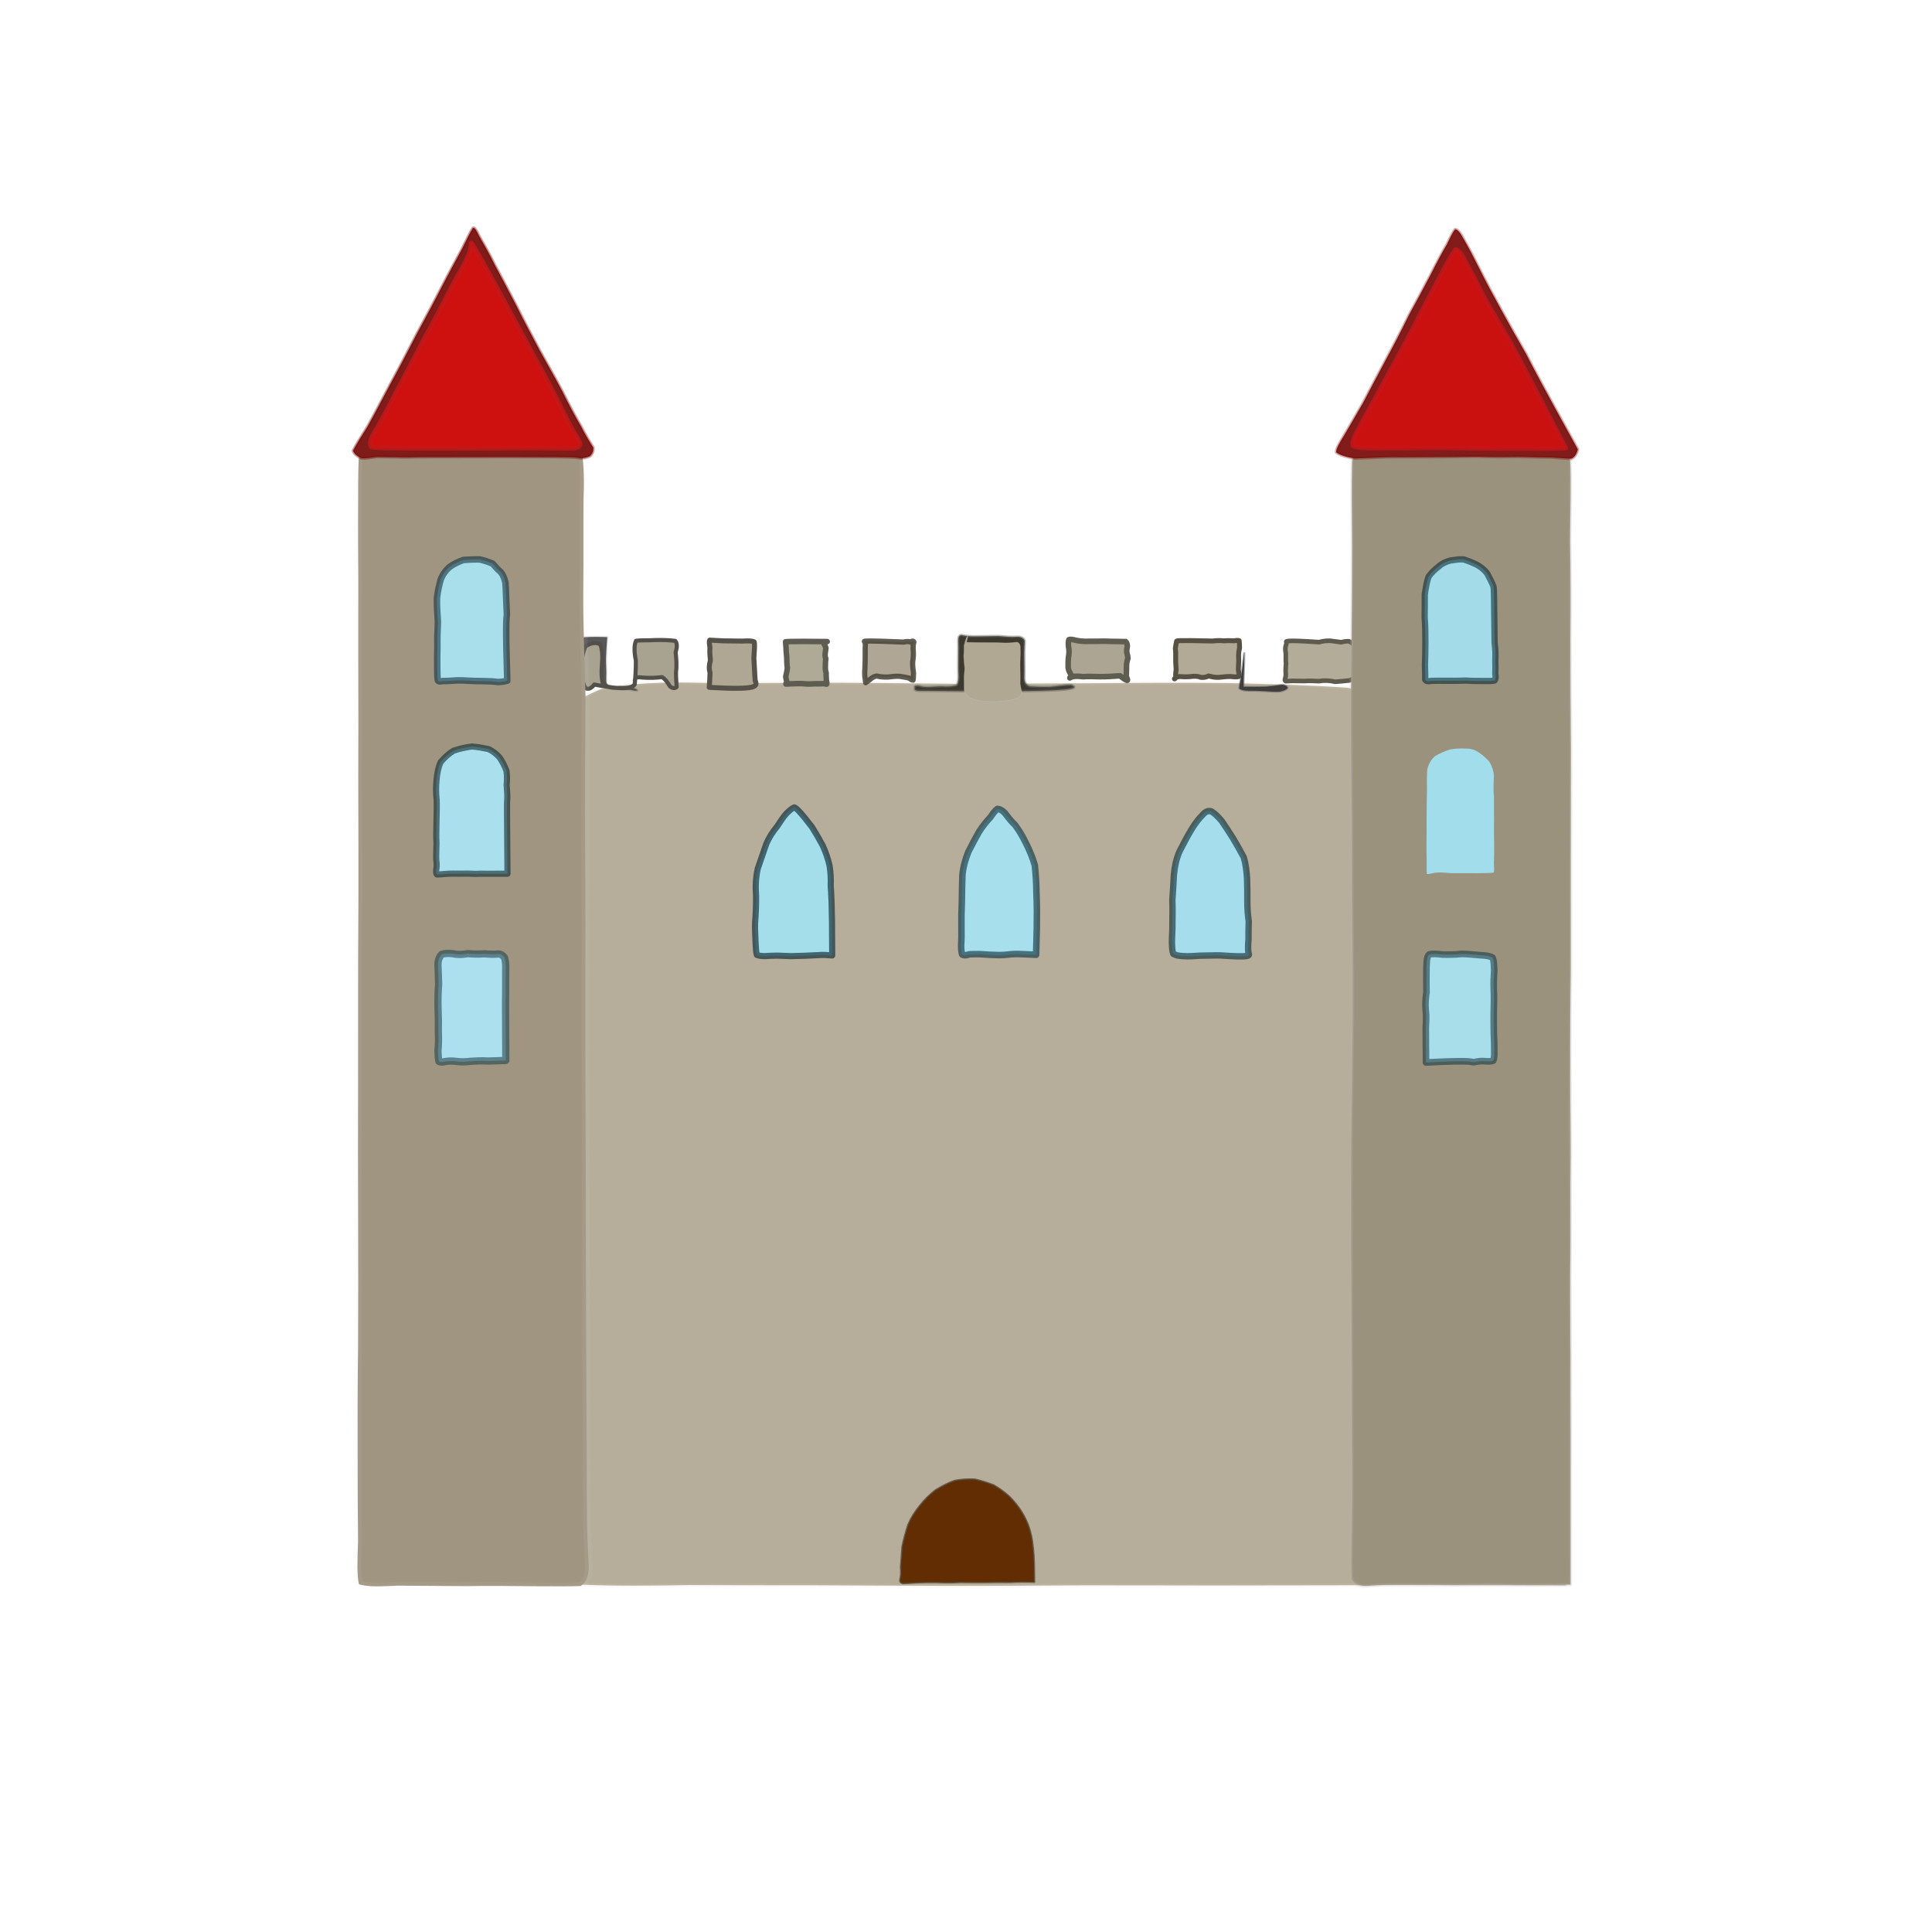 <?xml version="1.0" ?>
<svg xmlns="http://www.w3.org/2000/svg" version="1.1" width="512" height="512" viewBox="0 0 512 512">
  <defs/>
  <g>
    <path d="M 414.985 420.16 C 405.223 420.092 395.399 420.102 385.389 420.097 C 375.278 420.022 364.98 420.031 354.442 420.12 C 343.681 420.12 332.723 420.153 321.609 420.167 C 310.231 420.128 298.621 420.152 286.827 420.126 C 274.913 420.191 262.95 420.296 250.964 420.267 C 239.045 420.208 227.231 420.19 215.597 420.115 C 204.211 420.111 193.204 420.108 182.628 420.064 C 172.569 420.226 163.104 420.347 154.401 419.958 C 146.545 418.12 139.408 414.854 133.027 410.156 C 127.454 404.183 122.539 397.159 118.305 389.096 C 114.745 380.115 111.831 370.375 109.518 359.923 C 107.783 348.811 106.602 337.242 106.007 325.381 C 105.914 313.238 106.325 300.964 107.228 288.67 C 108.646 276.444 110.537 264.417 112.904 252.721 C 115.808 241.491 119.243 230.867 123.235 220.895 C 127.755 211.769 132.826 203.461 138.498 196.254 C 144.87 190.365 151.797 185.754 159.398 182.553 C 167.565 180.966 176.436 180.697 186.129 180.969 C 196.367 181.08 207.06 180.968 218.275 180.93 C 229.95 180.95 241.886 181.114 253.968 181.217 C 266.17 181.233 278.453 181.094 290.673 181.055 C 302.694 180.953 314.434 180.913 325.841 181.027 C 336.88 181.286 347.364 181.589 357.052 182.256 C 365.839 184.291 373.824 187.651 381.118 192.166 C 387.641 197.862 393.395 204.541 398.459 212.152 C 402.812 220.554 406.462 229.659 409.51 239.388 C 411.984 249.675 413.864 260.358 415.256 271.474 C 416.049 282.909 416.306 294.703 416.268 306.713 C 416.077 318.848 415.947 331.022 415.981 343.198 C 416.148 355.412 416.644 367.672 414.985 420.16" stroke-width="0.977" fill="rgb(182, 173, 154)" opacity="1.0" stroke="rgb(216, 209, 193)" stroke-opacity="0.14" stroke-linecap="round" stroke-linejoin="round"/>
    <path d="M 160.925 168.848 C 160.785 170.685 160.671 172.478 160.607 174.097 C 160.562 175.551 160.682 176.933 160.684 178.236 C 160.691 179.422 160.556 180.41 160.797 181.139 C 161.288 181.671 162.023 182.079 162.924 182.38 C 163.824 182.466 164.748 182.433 165.726 182.328 C 166.716 182.284 167.543 182.297 168.145 182.416 C 168.599 182.592 168.899 182.823 169.004 182.977 C 168.872 183.046 168.577 183.055 168.081 183.034 C 167.345 182.894 166.44 182.653 165.425 182.515 C 164.27 182.393 163.085 182.165 161.971 181.944 C 160.821 181.643 159.614 181.345 158.451 181.037 C 157.352 180.663 156.322 180.251 155.321 179.866 C 154.398 179.402 153.533 178.889 152.769 178.341 C 152.083 177.867 151.504 177.37 150.984 176.856 C 150.6 176.36 150.28 175.838 150.058 175.257 C 149.985 174.711 149.906 174.22 149.915 173.825 C 150.018 173.408 150.161 172.877 150.397 172.353 C 150.693 171.902 151.016 171.441 151.35 170.994 C 151.712 170.536 152.082 170.107 152.5 169.692 C 152.949 169.19 153.376 168.612 160.925 168.848" stroke-width="0.655" fill="rgb(89, 89, 91)" opacity="1.0" stroke="rgb(52, 53, 52)" stroke-opacity="0.124" stroke-linecap="round" stroke-linejoin="round"/>
    <path d="M 157.494 181.414 C 156.751 182.379 155.99 182.806 155.099 182.342 C 154.49 181.096 154.118 179.345 153.971 177.192 C 154.07 174.917 154.412 172.887 155.177 171.269 C 156.536 170.359 157.989 170.152 159.067 170.747 C 159.631 172.068 159.706 173.978 159.519 176.13 C 159.346 178.242 159.38 180.136 159.915 181.577 C 161.069 182.18 162.596 182.363 164.362 182.311 C 166.041 182.442 167.431 182.284 168.198 181.413 C 168.347 179.809 168.535 177.596 168.511 175.079 C 168.044 172.746 168.029 170.946 168.549 169.809 C 169.851 169.624 171.619 169.757 173.696 169.619 C 175.776 169.567 177.606 169.655 178.96 169.844 C 179.492 170.516 179.463 171.496 179.047 172.892 C 179.235 174.544 179.382 176.317 179.148 178.067 C 179.123 179.686 179.28 181.063 179.319 182.053 C 178.837 182.519 178.258 182.439 177.544 181.894 C 176.957 180.961 176.4 180.03 175.452 179.444 C 173.881 179.637 172.04 179.712 170.306 179.567 C 169.039 179.369 168.313 179.468 168.24 180.277 C 168.333 181.794 168.396 183.513 157.494 181.414" stroke-width="1.08" fill="rgb(168, 162, 145)" opacity="1.0" stroke="rgb(82, 80, 73)" stroke-opacity="1.0" stroke-linecap="round" stroke-linejoin="round"/>
    <path d="M 187.959 182.161 C 188.047 180.872 188.15 179.492 188.173 178.258 C 187.84 177.187 187.947 176.136 188.259 175.047 C 188.166 173.897 188.046 172.814 188.144 171.688 C 188.002 170.658 187.901 169.935 188.081 169.641 C 188.824 169.663 190.103 169.775 191.745 169.834 C 193.521 169.865 195.232 169.867 196.772 169.895 C 198.142 169.815 199.207 169.803 199.87 170.103 C 200.064 171.034 199.885 172.48 199.78 174.377 C 199.931 176.435 199.971 178.427 200.126 180.297 C 200.638 181.846 201.344 182.912 187.959 182.161" stroke-width="1.328" fill="rgb(175, 166, 148)" opacity="1.0" stroke="rgb(86, 82, 74)" stroke-opacity="1.0" stroke-linecap="round" stroke-linejoin="round"/>
    <path d="M 219.208 170.027 C 218.728 170.098 218.39 170.27 218.305 170.494 C 218.475 170.819 218.737 171.236 218.877 171.717 C 218.797 172.318 218.714 172.848 218.672 173.226 C 218.61 173.678 218.689 174.176 218.85 174.58 C 218.782 174.987 218.714 175.588 218.733 176.394 C 218.68 177.173 218.754 177.837 218.947 178.369 C 218.894 178.937 218.988 179.6 218.995 180.298 C 219.142 180.815 219.129 181.137 219.095 181.288 C 219.03 181.373 218.833 181.279 218.45 181.178 C 217.719 181.202 216.846 181.222 215.831 181.207 C 214.706 181.307 213.546 181.284 212.526 181.157 C 211.57 181.127 210.714 181.199 209.9 181.208 C 209.211 181.219 208.615 181.256 208.281 181.278 C 208.212 181.254 208.392 181.056 208.511 180.651 C 208.439 180.271 208.269 179.873 208.226 179.325 C 208.378 178.626 208.568 177.859 208.663 177.022 C 208.532 176.135 208.506 175.157 208.488 174.114 C 208.357 173.121 208.337 172.262 208.302 171.584 C 208.25 170.981 208.221 170.439 208.191 170.073 C 208.281 170.089 208.509 169.894 219.208 170.027" stroke-width="1.464" fill="rgb(175, 170, 150)" opacity="1.0" stroke="rgb(93, 92, 81)" stroke-opacity="1.0" stroke-linecap="round" stroke-linejoin="round"/>
    <path d="M 239.468 170.156 C 240.126 170 240.713 169.955 241.137 170.092 C 241.431 170.205 241.574 170.271 241.571 170.188 C 241.51 170.018 241.513 169.951 241.636 169.954 C 241.864 169.874 242.135 169.882 242.184 170.165 C 241.987 170.755 241.941 171.576 242.036 172.503 C 242.093 173.503 242.029 174.413 241.873 175.368 C 241.817 176.397 241.958 177.431 242.093 178.37 C 242.074 179.169 242.054 179.839 241.964 180.242 C 241.71 180.27 241.388 180.015 240.916 179.697 C 240.256 179.525 239.427 179.41 238.416 179.237 C 237.379 179.176 236.376 179.296 235.32 179.422 C 234.209 179.469 233.17 179.361 232.35 179.16 C 231.777 179.188 231.087 179.579 230.483 180.139 C 229.891 180.555 229.523 180.811 229.403 180.92 C 229.366 180.852 229.374 180.533 229.287 179.952 C 229.115 179.164 229.12 178.262 229.202 177.119 C 229.288 175.741 229.271 174.385 229.282 173.215 C 229.272 172.208 229.263 171.352 229.33 170.746 C 229.32 170.445 229.171 170.183 229.067 169.971 C 229.338 169.884 229.703 169.743 239.468 170.156" stroke-width="1.381" fill="rgb(175, 166, 150)" opacity="1.0" stroke="rgb(73, 70, 58)" stroke-opacity="0.879" stroke-linecap="round" stroke-linejoin="round"/>
    <path d="M 243.28 183.062 C 242.915 182.991 242.589 182.943 242.468 182.793 C 242.423 182.539 242.4 182.241 242.403 181.942 C 242.687 181.731 243.114 181.649 243.607 181.778 C 244.378 182.056 245.365 182.133 246.626 182.061 C 248.052 181.952 249.461 181.87 250.776 181.972 C 251.893 181.954 252.842 181.848 253.582 181.568 C 253.968 180.877 254.08 179.812 254.002 178.549 C 253.916 177.069 253.99 175.446 253.978 173.732 C 254 172.183 254.021 170.851 253.957 169.711 C 253.982 168.823 254.159 168.371 254.807 168.307 C 255.834 168.558 257.162 168.684 258.794 168.653 C 260.644 168.64 262.637 168.6 264.588 168.569 C 266.42 168.716 268.045 168.882 269.488 168.757 C 270.59 168.713 271.269 169.066 271.558 169.857 C 271.522 170.955 271.41 172.345 271.431 173.968 C 271.423 175.857 271.524 177.784 271.447 179.49 C 271.454 180.801 271.847 181.597 272.912 181.914 C 274.512 182.048 276.267 182.072 278.107 182.057 C 279.977 181.912 281.932 181.513 283.923 181.523 C 285.775 182.46 287.575 183.587 243.28 183.062" stroke-width="0.672" fill="rgb(61, 57, 47)" opacity="1.0" stroke="rgb(96, 98, 94)" stroke-opacity="0.458" stroke-linecap="round" stroke-linejoin="round"/>
    <path d="M 256.117 170.221 C 257.993 170.282 259.848 170.308 261.636 170.319 C 263.394 170.277 265.064 170.34 266.484 170.395 C 267.666 170.399 268.698 170.301 269.516 170.173 C 270.022 170.332 270.272 170.682 270.374 171.279 C 270.392 172.088 270.444 173.087 270.371 174.17 C 270.326 175.389 270.303 176.607 270.343 177.82 C 270.396 179.014 270.37 180.12 270.337 181.162 C 270.477 182.038 270.642 182.809 270.807 183.481 C 270.709 184.019 270.393 184.478 269.867 184.838 C 269.162 185.187 268.314 185.447 267.352 185.631 C 266.299 185.757 265.102 185.822 263.886 185.926 C 262.626 185.963 261.393 185.906 260.243 185.804 C 259.123 185.603 258.144 185.344 257.264 185.011 C 256.51 184.577 255.931 184.036 255.583 183.316 C 255.483 182.491 255.535 181.557 255.521 180.505 C 255.456 179.414 255.569 178.297 255.67 177.172 C 255.576 176.08 255.442 174.991 255.397 173.866 C 255.507 172.848 255.522 171.937 255.493 171.088 C 255.652 170.383 255.847 169.746 256.081 169.135 C 256.428 168.505 256.747 167.895 256.117 170.221" stroke-width="0.161" fill="rgb(176, 168, 147)" opacity="1.0" stroke="rgb(189, 195, 181)" stroke-opacity="0.448" stroke-linecap="round" stroke-linejoin="round"/>
    <path d="M 296.802 179.094 C 294.913 179.215 293.068 179.369 291.314 179.327 C 289.759 179.289 288.346 179.214 287.003 179.342 C 285.811 179.169 284.807 179.158 284.096 179.376 C 283.684 179.528 283.497 179.577 283.508 179.648 C 283.705 179.633 283.899 179.403 283.912 178.944 C 283.6 178.372 283.175 177.723 283.082 177.025 C 283.062 176.192 283.048 175.305 283.149 174.208 C 283.375 173.078 283.339 172.159 283.175 171.421 C 283.108 170.744 283.092 170.056 283.254 169.541 C 283.614 169.343 284.209 169.453 285.08 169.683 C 286.178 169.905 287.285 170.022 288.525 169.953 C 289.897 169.968 291.314 169.939 292.67 169.918 C 293.954 169.953 295.2 170.011 296.348 169.996 C 297.234 170.032 297.86 170.04 298.299 170.019 C 298.647 170.339 298.709 170.722 298.747 171.233 C 298.621 171.832 298.555 172.429 298.618 172.944 C 298.781 173.451 298.89 174.016 298.892 174.558 C 298.69 175.094 298.526 175.788 298.535 176.585 C 298.544 177.383 298.488 178.266 298.474 179.28 C 298.88 180.259 299.383 181.052 296.802 179.094" stroke-width="1.482" fill="rgb(172, 165, 147)" opacity="1.0" stroke="rgb(95, 93, 80)" stroke-opacity="1.0" stroke-linecap="round" stroke-linejoin="round"/>
    <path d="M 321.367 169.877 C 322.433 169.73 323.419 169.732 324.379 169.827 C 325.361 169.749 326.265 169.776 327.019 169.82 C 327.564 169.733 328.014 169.65 328.39 169.782 C 328.47 170.31 328.481 171.057 328.494 171.755 C 328.335 172.4 328.194 173.192 328.252 174.207 C 328.308 175.363 328.202 176.456 328.171 177.382 C 328.287 178.13 328.401 178.755 328.265 179.293 C 327.754 179.462 326.927 179.368 325.995 179.281 C 325.055 179.276 324.064 179.406 322.988 179.509 C 321.854 179.57 320.871 179.282 320.278 179.134 C 319.644 179.483 318.891 179.6 318.171 179.5 C 317.359 179.15 316.402 179.172 315.389 179.314 C 314.325 179.402 313.347 179.363 312.595 179.293 C 311.941 179.369 311.437 179.607 311.235 179.901 C 311.352 179.988 311.536 179.731 311.563 179.194 C 311.533 178.537 311.612 177.996 311.688 177.464 C 311.684 176.758 311.552 175.816 311.564 174.646 C 311.6 173.552 311.59 172.648 311.472 171.848 C 311.587 171.003 311.72 170.369 311.799 169.994 C 311.726 169.818 311.585 169.635 321.367 169.877" stroke-width="1.307" fill="rgb(178, 170, 150)" opacity="1.0" stroke="rgb(87, 81, 67)" stroke-opacity="1.0" stroke-linecap="round" stroke-linejoin="round"/>
    <path d="M 329.527 182.018 C 331.677 182.055 333.712 182.042 335.546 181.997 C 337.196 181.862 338.621 181.669 339.804 181.461 C 340.654 181.591 341.146 181.913 341.203 182.325 C 340.899 182.753 340.206 183.038 339.214 183.266 C 338.023 183.355 336.672 183.252 335.156 183.147 C 333.598 183.076 332.143 183.005 330.856 183.033 C 329.76 183.011 328.918 182.876 328.424 182.419 C 328.433 181.634 328.727 180.552 328.929 179.252 C 329.164 177.753 329.336 176.051 329.57 174.229 C 329.767 172.433 329.926 170.658 329.527 182.018" stroke-width="0.529" fill="rgb(65, 62, 60)" opacity="1.0" stroke="rgb(51, 55, 69)" stroke-opacity="0.354" stroke-linecap="round" stroke-linejoin="round"/>
    <path d="M 349.586 170.173 C 350.63 169.863 351.609 169.781 352.576 169.815 C 353.543 169.945 354.518 170.082 355.406 170.195 C 356.132 170.028 356.837 169.885 357.507 169.951 C 358.155 170.232 358.786 170.751 359.399 171.395 C 359.925 172.068 360.393 172.767 360.767 173.555 C 361.035 174.441 361.185 175.388 361.161 176.291 C 360.978 177.173 360.67 178.028 360.145 178.785 C 359.424 179.447 358.599 179.986 357.583 180.328 C 356.4 180.458 355.091 180.604 353.817 180.678 C 352.382 180.339 350.949 180.261 349.529 180.516 C 348.23 180.435 346.951 180.399 345.764 180.481 C 344.594 180.487 343.537 180.444 342.616 180.435 C 341.851 180.469 341.203 180.521 340.738 180.523 C 340.502 180.443 340.489 180.199 340.549 179.891 C 340.71 179.467 340.798 178.991 340.727 178.309 C 340.681 177.514 340.735 176.64 340.816 175.756 C 340.673 174.881 340.807 173.979 340.744 173.05 C 340.572 172.212 340.597 171.545 340.776 171.016 C 340.888 170.606 341.009 170.428 340.956 170.232 C 340.687 169.936 340.342 169.534 349.586 170.173" stroke-width="1.214" fill="rgb(178, 172, 153)" opacity="1.0" stroke="rgb(94, 90, 77)" stroke-opacity="1.0" stroke-linecap="round" stroke-linejoin="round"/>
    <path d="M 155.497 388.974 C 155.509 393.494 155.506 398.069 155.561 402.638 C 155.6 406.947 155.783 410.918 156.004 414.414 C 156.131 417.23 155.545 419.233 153.855 420.313 C 150.826 420.438 146.557 420.366 141.406 420.364 C 135.62 420.299 129.467 420.243 123.165 420.336 C 116.806 420.305 110.774 420.262 105.381 420.216 C 100.869 420.433 97.327 420.591 95.113 419.814 C 94.565 417.392 94.701 413.569 94.887 408.435 C 94.81 402.012 94.779 394.463 94.775 386.003 C 94.732 376.806 94.76 366.989 94.892 356.565 C 94.948 345.664 94.947 334.577 94.907 323.265 C 94.876 311.817 94.837 300.301 94.893 288.753 C 94.901 277.291 94.888 265.861 94.908 254.586 C 94.99 243.399 95.015 232.444 94.98 221.632 C 94.923 211.05 94.944 200.64 94.978 190.562 C 94.945 180.751 94.939 171.257 94.943 162.063 C 95.02 153.37 94.856 145.202 94.892 137.601 C 94.959 130.576 94.798 124.241 95.238 118.756 C 97.457 114.178 101.091 110.401 105.687 107.425 C 110.992 105.144 116.833 103.559 122.964 102.723 C 129.164 102.722 135.217 103.514 140.85 105.02 C 145.77 107.331 149.865 110.522 152.933 114.573 C 154.644 119.47 154.921 125.283 154.647 131.955 C 154.553 139.39 154.684 147.563 154.574 156.27 C 154.494 165.397 154.93 174.848 155.167 184.608 C 155.153 194.576 155.021 204.665 155.039 214.879 C 155.103 225.072 155.115 235.259 155.159 245.358 C 155.15 255.469 155.121 265.525 155.139 275.481 C 155.146 285.364 155.17 295.258 155.218 305.093 C 155.244 314.912 155.191 324.805 155.497 388.974" stroke-width="2" fill="rgb(159, 149, 128)" opacity="1.0" stroke="rgb(226, 230, 225)" stroke-opacity="0.072" stroke-linecap="round" stroke-linejoin="round"/>
    <path d="M 416.228 419.95 C 411.14 419.966 406.044 420.067 401.09 420.013 C 396.14 419.862 391.232 419.908 386.363 420.019 C 381.578 419.97 376.997 419.94 372.789 419.942 C 368.944 419.893 365.497 420.007 362.582 420.261 C 360.381 420.374 358.915 419.922 358.24 418.458 C 358.09 415.838 358.136 412.072 358.219 407.281 C 358.331 401.551 358.388 394.973 358.357 387.624 C 358.258 379.614 358.26 371.045 358.234 361.931 C 358.208 352.403 358.164 342.527 358.087 332.357 C 358.057 321.936 358.045 311.343 358.129 300.603 C 358.291 289.751 358.428 278.841 358.488 267.826 C 358.503 256.858 358.414 245.932 358.31 234.974 C 358.305 224.101 358.245 213.365 358.11 202.708 C 358.01 192.249 358.012 182.001 358.154 172.073 C 358.276 162.461 358.31 153.258 358.323 144.591 C 358.261 136.478 358.143 129.024 358.314 122.376 C 359.553 116.572 361.833 111.611 365.086 107.493 C 368.996 104.209 373.481 101.792 378.467 100.173 C 383.784 99.349 389.106 99.355 394.423 100.181 C 399.473 101.808 404.231 104.272 408.4 107.536 C 411.955 111.564 414.591 116.37 416.126 122.022 C 416.394 128.377 416.128 135.504 416.095 143.296 C 416.233 151.572 416.264 160.327 416.172 169.492 C 416.159 178.96 416.229 188.646 416.307 198.504 C 416.29 208.418 416.277 218.352 416.261 228.247 C 416.257 238.067 416.265 247.838 416.267 257.411 C 416.135 266.884 416.119 276.207 416.119 285.402 C 416.099 294.464 416.128 303.464 416.164 312.323 C 416.189 321.122 416.235 329.883 416.116 338.589 C 416.093 347.31 416.269 356.005 416.228 419.95" stroke-width="0.78" fill="rgb(155, 146, 126)" opacity="1.0" stroke="rgb(180, 179, 173)" stroke-opacity="0.261" stroke-linecap="round" stroke-linejoin="round"/>
    <path d="M 110.851 121.114 C 109.025 121.187 107.134 121.212 105.163 121.136 C 103.267 121.131 101.522 121.061 99.826 121.073 C 98.292 121.254 96.958 121.513 95.81 121.449 C 94.686 120.905 93.784 120.27 93.573 119.398 C 94.372 117.897 95.685 115.717 97.416 113.025 C 99.271 109.706 101.233 105.923 103.416 101.837 C 105.751 97.58 108.051 93.154 110.354 88.68 C 112.725 84.283 115.03 80.012 117.132 75.914 C 119.068 72.151 120.941 68.772 122.501 65.858 C 123.725 63.411 124.575 61.537 125.338 60.417 C 125.795 60.224 126.274 61.08 127.005 62.608 C 128.102 64.587 129.641 67.113 131.095 70.151 C 132.875 73.451 134.781 77.048 136.803 80.941 C 138.793 84.944 140.907 88.888 143.036 92.898 C 145.156 96.717 147.282 100.394 149.136 103.945 C 150.829 107.341 152.41 110.343 153.985 113.008 C 155.214 115.428 156.333 117.228 157.209 118.584 C 157.303 119.562 156.97 120.331 156.287 120.92 C 155.392 121.304 154.488 121.469 153.584 121.421 C 152.625 121.1 151.625 121.014 110.851 121.114" stroke-width="0.744" fill="rgb(127, 27, 24)" opacity="1.0" stroke="rgb(122, 7, 0)" stroke-opacity="0.403" stroke-linecap="round" stroke-linejoin="round"/>
    <path d="M 418.148 119.083 C 417.875 120.218 417.369 121.121 416.447 121.558 C 415.12 121.544 413.335 121.362 411.153 121.24 C 408.608 121.249 405.683 121.159 402.506 121.068 C 399.067 121.124 395.355 121.135 391.457 121.025 C 387.468 121.064 383.48 121.105 379.424 121.132 C 375.426 121.137 371.636 121.145 368.017 121.168 C 364.621 121.249 361.572 121.441 358.936 121.491 C 356.684 121.106 354.964 120.602 354.088 119.85 C 354.091 118.826 354.946 117.441 356.184 115.419 C 357.646 112.956 359.35 110.01 361.213 106.777 C 363.088 103.164 365.109 99.398 367.171 95.518 C 369.359 91.477 371.414 87.516 373.372 83.512 C 375.459 79.714 377.38 76.118 379.157 72.746 C 380.712 69.63 382.184 66.888 383.474 64.695 C 384.36 62.862 385.006 61.438 385.657 60.746 C 386.37 60.855 387.043 61.758 387.939 63.427 C 389.227 65.623 390.581 68.258 392.141 71.358 C 393.869 74.854 395.812 78.389 397.868 82.143 C 399.978 86.012 402.227 89.987 404.463 93.858 C 406.557 97.917 408.684 102.007 418.148 119.083" stroke-width="0.752" fill="rgb(129, 28, 26)" opacity="1.0" stroke="rgb(126, 9, 0)" stroke-opacity="0.329" stroke-linecap="round" stroke-linejoin="round"/>
    <path d="M 134.429 180.39 C 133.379 180.659 132.343 180.835 131.293 180.662 C 130.126 180.528 128.921 180.535 127.703 180.495 C 126.412 180.485 125.16 180.474 123.83 180.383 C 122.546 180.297 121.31 180.26 120.122 180.377 C 119.016 180.457 118.128 180.485 117.379 180.476 C 116.695 180.614 116.187 180.643 116.02 180.296 C 115.912 179.535 115.884 178.418 115.877 177.015 C 115.846 175.378 115.857 173.488 115.912 171.45 C 115.866 169.281 115.939 167.083 116.051 164.856 C 115.901 162.662 115.76 160.572 115.793 158.574 C 115.976 156.73 116.395 154.995 116.83 153.444 C 117.377 152.161 118.169 151.052 119.219 150.202 C 120.25 149.45 121.486 148.871 122.793 148.4 C 124.231 148.295 125.682 148.222 127.055 148.24 C 128.412 148.531 129.587 148.96 130.552 149.364 C 131.224 150.124 131.907 150.947 132.711 151.596 C 133.361 152.416 133.688 153.319 133.942 154.406 C 134.039 155.65 134.097 156.937 134.127 158.281 C 134.167 159.782 134.286 161.304 134.329 162.802 C 134.173 164.304 133.973 165.78 134.429 180.39" stroke-width="1.723" fill="rgb(169, 222, 235)" opacity="1.0" stroke="rgb(19, 50, 65)" stroke-opacity="0.609" stroke-linecap="round" stroke-linejoin="round"/>
    <path d="M 134.487 231.552 C 133.126 231.516 131.682 231.569 130.218 231.556 C 128.773 231.571 127.412 231.514 126.07 231.579 C 124.638 231.51 123.227 231.496 121.857 231.535 C 120.591 231.527 119.381 231.487 118.265 231.58 C 117.22 231.679 116.341 231.753 115.809 231.746 C 115.612 231.637 115.561 231.249 115.588 230.588 C 115.738 229.902 115.796 229.029 115.614 227.867 C 115.559 226.51 115.649 225.028 115.676 223.426 C 115.568 221.698 115.651 219.861 115.67 217.938 C 115.697 215.993 115.785 214.018 115.731 212.106 C 115.523 210.283 115.502 208.452 115.695 206.67 C 115.832 204.97 116.136 203.44 116.732 202.021 C 117.717 200.849 118.808 199.794 120.205 198.936 C 121.828 198.393 123.473 198.033 125.111 197.83 C 126.622 197.968 128.066 198.22 129.474 198.513 C 130.58 199.026 131.582 199.787 132.45 200.81 C 133.156 201.893 133.784 203.058 134.227 204.298 C 134.408 205.498 134.382 206.777 134.261 207.995 C 134.37 209.158 134.454 210.338 134.438 211.505 C 134.309 212.663 134.347 213.811 134.487 231.552" stroke-width="1.63" fill="rgb(170, 224, 237)" opacity="1.0" stroke="rgb(18, 46, 54)" stroke-opacity="0.627" stroke-linecap="round" stroke-linejoin="round"/>
    <path d="M 134.044 281.025 C 132.376 281.104 130.818 281.135 129.298 281.178 C 127.803 281.072 126.234 281.153 124.755 281.248 C 123.391 281.426 122.096 281.448 120.888 281.279 C 119.786 281.129 118.819 281.169 118.005 281.311 C 117.266 281.481 116.683 281.515 116.322 281.286 C 116.158 280.642 116.112 279.654 116.061 278.427 C 116.222 276.998 116.255 275.322 116.163 273.45 C 116.21 271.392 116.185 269.292 116.087 267.158 C 116.035 264.989 116.077 262.861 116.244 260.838 C 116.213 258.898 116.101 257.081 116.058 255.565 C 116.088 254.419 116.467 253.512 117.058 252.904 C 117.917 252.617 118.962 252.611 120.12 252.753 C 121.314 253.045 122.631 252.966 124.017 252.71 C 125.413 252.863 126.867 252.869 128.419 252.765 C 129.881 252.907 131.101 252.934 132.012 252.801 C 132.651 252.802 133.196 253.096 133.673 253.719 C 133.927 254.497 134.041 255.393 134.021 256.511 C 134.015 257.751 133.996 259.07 134 260.482 C 133.992 261.983 134.035 263.512 133.976 265.019 C 133.984 266.556 133.963 268.209 134.044 281.025" stroke-width="1.92" fill="rgb(173, 224, 239)" opacity="1.0" stroke="rgb(30, 64, 75)" stroke-opacity="0.582" stroke-linecap="round" stroke-linejoin="round"/>
    <path d="M 396.086 170.442 C 396.319 172.015 396.352 173.543 396.274 175.011 C 396.313 176.358 396.321 177.558 396.271 178.558 C 396.4 179.361 396.403 179.964 396.059 180.343 C 395.388 180.497 394.406 180.494 393.183 180.473 C 391.702 180.449 390.103 180.481 388.439 180.36 C 386.701 180.442 384.983 180.426 383.354 180.414 C 381.814 180.405 380.448 180.398 379.367 180.432 C 378.584 180.608 377.958 180.557 377.683 180.105 C 377.698 179.193 377.692 177.924 377.624 176.326 C 377.67 174.528 377.754 172.436 377.739 170.263 C 377.725 168.056 377.736 165.828 377.546 163.587 C 377.583 161.456 377.577 159.452 377.581 157.549 C 377.83 155.779 378.103 154.21 378.574 152.838 C 379.314 151.771 380.297 150.877 381.348 150.068 C 382.19 149.277 383.22 148.868 384.351 148.542 C 385.455 148.393 386.605 148.16 387.849 148.233 C 389.107 148.65 390.264 149.109 391.413 149.667 C 392.497 150.286 393.392 150.997 394.121 151.983 C 394.724 153.089 395.291 154.196 395.769 155.346 C 395.996 156.497 395.888 157.635 396.086 170.442" stroke-width="1.664" fill="rgb(163, 219, 233)" opacity="1.0" stroke="rgb(5, 36, 46)" stroke-opacity="0.571" stroke-linecap="round" stroke-linejoin="round"/>
    <path d="M 394.673 201.818 C 395.345 202.998 395.836 204.209 395.889 205.606 C 395.862 207.247 395.696 209.072 395.921 211.057 C 395.893 213.124 395.95 215.269 395.923 217.472 C 395.912 219.639 395.91 221.775 395.968 223.792 C 395.995 225.627 395.941 227.391 395.888 228.85 C 395.959 229.986 396.027 230.761 395.839 231.222 C 395.413 231.342 394.672 231.329 393.555 231.381 C 392.194 231.433 390.741 231.41 389.241 231.39 C 387.605 231.368 386.011 231.419 384.487 231.399 C 382.929 231.236 381.487 231.148 380.295 231.278 C 379.349 231.49 378.584 231.69 378.129 231.611 C 378.058 230.983 378.077 229.997 378.094 228.737 C 378.061 227.177 378.02 225.252 378.038 223.205 C 378.074 221.091 378.085 218.805 378.063 216.441 C 378.07 214.074 378.119 211.816 378.163 209.557 C 378.127 207.458 378.103 205.528 378.242 203.906 C 378.598 202.423 379.289 201.271 380.292 200.375 C 381.511 199.669 382.88 199.064 384.248 198.633 C 385.654 198.35 387.074 198.303 388.54 198.389 C 390.004 198.436 391.525 198.509 394.673 201.818" stroke-width="0" fill="rgb(162, 221, 236)" opacity="1.0" stroke="rgb(224, 228, 253)" stroke-opacity="0.602" stroke-linecap="round" stroke-linejoin="round"/>
    <path d="M 377.896 281.565 C 377.911 280.053 377.896 278.597 377.865 277.051 C 377.895 275.479 377.834 273.934 377.838 272.367 C 377.927 270.799 378.028 269.233 377.826 267.633 C 377.671 266.078 377.807 264.534 378.035 262.929 C 378.008 261.307 377.983 259.724 378.012 258.278 C 377.99 256.98 378.041 255.762 378.114 254.704 C 378.201 253.856 378.344 253.248 378.791 252.914 C 379.663 252.711 380.886 252.777 382.297 252.963 C 383.874 252.991 385.589 252.992 387.376 252.79 C 389.113 252.826 390.777 253.011 392.358 253.136 C 393.769 253.198 394.863 253.365 395.54 253.772 C 395.943 254.586 395.903 255.728 395.981 257.16 C 395.882 258.699 395.801 260.385 395.866 262.214 C 395.958 264.105 395.93 266.077 395.861 267.962 C 395.833 269.92 395.85 271.907 395.884 273.784 C 395.953 275.434 396.01 276.942 396.001 278.315 C 396.024 279.539 396.005 280.487 395.711 281.082 C 395.247 281.289 394.558 281.307 393.623 281.235 C 392.609 281.126 391.613 281.253 390.563 281.501 C 389.519 281.29 388.506 281.023 377.896 281.565" stroke-width="1.754" fill="rgb(167, 222, 233)" opacity="1.0" stroke="rgb(25, 56, 65)" stroke-opacity="0.587" stroke-linecap="round" stroke-linejoin="round"/>
    <path d="M 220.541 253.193 C 219.249 253.119 218.086 252.991 216.96 253.107 C 215.782 253.18 214.49 253.219 213.319 253.284 C 212.128 253.286 210.854 253.392 209.584 253.385 C 208.386 253.37 207.158 253.273 205.947 253.252 C 204.785 253.268 203.711 253.309 202.71 253.383 C 201.829 253.369 201.072 253.289 200.577 253.063 C 200.37 252.447 200.325 251.362 200.241 249.928 C 200.214 248.313 200.027 246.518 200.105 244.489 C 200.308 242.232 200.382 239.852 200.366 237.457 C 200.174 235.026 200.278 232.557 200.813 230.19 C 201.573 227.939 202.348 225.813 203.044 223.728 C 203.791 221.906 204.82 220.38 205.912 219.071 C 206.797 217.735 207.566 216.493 208.428 215.569 C 209.229 214.782 209.879 214.202 210.487 213.967 C 211.051 214.176 211.565 214.76 212.316 215.606 C 213.204 216.596 214.127 217.857 215.188 219.181 C 216.151 220.73 217.122 222.38 218.033 224.078 C 218.813 225.825 219.449 227.616 219.85 229.433 C 220.122 231.225 220.225 232.978 220.144 234.723 C 220.237 236.549 220.531 238.371 220.541 253.193" stroke-width="1.632" fill="rgb(165, 222, 235)" opacity="1.0" stroke="rgb(14, 45, 55)" stroke-opacity="0.673" stroke-linecap="round" stroke-linejoin="round"/>
    <path d="M 274.581 253.023 C 273.556 252.958 272.527 252.947 271.387 252.88 C 270.213 252.838 269.109 252.768 267.991 252.879 C 266.822 253 265.547 253.163 264.233 253.092 C 262.928 253.076 261.59 252.99 260.278 252.893 C 258.999 252.811 257.889 252.892 256.903 252.888 C 256.111 253.182 255.448 253.258 254.981 252.944 C 254.787 252.361 254.7 251.555 254.708 250.452 C 254.807 249.084 254.829 247.537 254.788 245.787 C 254.766 243.711 254.789 241.393 254.897 239.081 C 254.93 236.804 254.96 234.454 255.039 232.09 C 255.199 229.881 255.816 227.755 256.636 225.711 C 257.6 223.797 258.56 222.027 259.479 220.389 C 260.454 218.88 261.506 217.6 262.457 216.586 C 263.12 215.624 263.702 214.815 264.292 214.39 C 264.916 214.364 265.592 214.737 266.267 215.437 C 267.043 216.442 267.891 217.585 269.041 218.678 C 270.102 220.118 271.04 221.709 271.879 223.433 C 272.787 225.233 273.625 227.185 274.238 229.323 C 274.467 231.616 274.65 234.016 274.662 236.502 C 274.754 239.059 274.941 241.69 274.581 253.023" stroke-width="1.733" fill="rgb(168, 223, 236)" opacity="1.0" stroke="rgb(14, 54, 66)" stroke-opacity="0.638" stroke-linecap="round" stroke-linejoin="round"/>
    <path d="M 323.405 253.194 C 321.551 253.162 319.712 253.259 318.012 253.265 C 316.363 253.391 314.878 253.475 313.511 253.378 C 312.368 253.333 311.503 253.13 310.944 252.786 C 310.681 252.187 310.609 251.166 310.571 249.779 C 310.554 248.24 310.739 246.617 310.701 244.845 C 310.721 242.856 310.779 240.694 310.683 238.522 C 310.862 236.358 310.96 234.174 311.088 231.915 C 311.312 229.603 311.749 227.486 312.629 225.543 C 313.657 223.554 314.697 221.534 315.804 219.726 C 316.805 218.066 317.821 216.827 318.847 215.793 C 319.492 215.043 320.24 214.796 321.008 215.014 C 321.922 215.571 322.817 216.413 323.787 217.601 C 324.785 219.02 325.755 220.57 326.779 222.174 C 327.776 223.861 328.735 225.519 329.615 227.202 C 330.136 229.005 330.363 230.856 330.485 232.803 C 330.558 234.827 330.562 236.882 330.555 238.901 C 330.546 240.789 330.702 242.538 330.933 244.169 C 330.898 245.8 330.832 247.409 330.869 248.921 C 330.743 250.32 330.706 251.544 330.846 252.551 C 331.187 253.268 331.541 253.773 323.405 253.194" stroke-width="1.694" fill="rgb(166, 221, 237)" opacity="1.0" stroke="rgb(15, 49, 56)" stroke-opacity="0.642" stroke-linecap="round" stroke-linejoin="round"/>
    <path d="M 274.093 419.246 C 271.918 419.153 269.789 419.161 267.597 419.29 C 265.388 419.245 263.189 419.27 261.01 419.316 C 258.794 419.333 256.628 419.312 254.451 419.285 C 252.315 419.419 250.249 419.399 248.216 419.304 C 246.277 419.28 244.485 419.327 242.811 419.397 C 241.333 419.494 240.142 419.584 239.261 419.585 C 238.708 419.465 238.462 419.175 238.537 418.609 C 238.788 417.76 238.855 416.707 238.725 415.283 C 238.858 413.639 239.016 411.866 239.119 409.954 C 239.521 407.969 240.063 406.001 240.679 404.091 C 241.469 402.251 242.536 400.561 243.792 399.032 C 245.038 397.451 246.411 396.096 247.934 394.932 C 249.596 393.912 251.248 393.029 253.053 392.401 C 254.785 392.089 256.536 391.958 258.343 392.066 C 260.042 392.442 261.686 392.981 263.323 393.598 C 264.835 394.459 266.163 395.471 267.444 396.598 C 268.664 397.821 269.69 399.087 270.588 400.472 C 271.462 401.878 272.186 403.318 272.683 404.812 C 273.133 406.229 273.494 407.781 273.643 409.382 C 273.827 410.917 274.075 412.342 274.093 419.246" stroke-width="0.532" fill="rgb(98, 45, 3)" opacity="1.0" stroke="rgb(80, 59, 37)" stroke-opacity="0.703" stroke-linecap="round" stroke-linejoin="round"/>
    <path d="M 144.715 100.247 C 145.991 102.636 147.194 104.959 148.364 107.296 C 149.477 109.567 150.516 111.656 151.585 113.574 C 152.57 115.196 153.338 116.544 153.784 117.547 C 153.747 118.25 153.139 118.663 151.992 118.825 C 150.319 118.865 148.165 118.823 145.588 118.791 C 142.663 118.753 139.398 118.73 135.915 118.769 C 132.221 118.783 128.403 118.828 124.529 118.822 C 120.661 118.784 116.831 118.828 113.182 118.799 C 109.772 118.839 106.578 118.778 103.811 118.735 C 101.493 118.739 99.654 118.724 98.46 118.491 C 97.893 117.877 98.018 116.84 98.694 115.466 C 99.729 113.713 100.969 111.578 102.281 109.133 C 103.673 106.408 105.176 103.521 106.772 100.533 C 108.385 97.481 109.97 94.424 111.543 91.37 C 113.132 88.402 114.654 85.582 116.134 82.885 C 117.448 80.336 118.633 78.006 119.762 75.816 C 120.828 73.889 121.773 72.172 122.644 70.674 C 123.358 69.301 123.917 68.135 124.341 67.084 C 124.651 66.163 124.794 65.3 124.85 64.565 C 124.82 63.862 124.729 63.163 144.715 100.247" stroke-width="1.183" fill="rgb(206, 16, 15)" opacity="1.0" stroke="rgb(196, 24, 25)" stroke-opacity="0.84" stroke-linecap="round" stroke-linejoin="round"/>
    <path d="M 415.053 118.794 C 413.665 118.857 412.295 118.898 410.761 118.962 C 409.171 118.978 407.469 118.948 405.582 118.927 C 403.529 118.92 401.282 118.91 398.86 118.917 C 396.249 118.897 393.409 118.911 390.469 118.858 C 387.354 118.772 384.138 118.782 380.838 118.734 C 377.561 118.756 374.282 118.768 371.147 118.824 C 368.071 118.832 365.337 118.831 362.911 118.799 C 360.888 118.771 359.35 118.684 358.473 118.18 C 358.231 117.35 358.623 116.118 359.462 114.504 C 360.574 112.404 361.949 109.96 363.448 107.176 C 365.132 104.138 366.931 100.908 368.743 97.49 C 370.624 94.027 372.534 90.511 374.357 87.015 C 376.134 83.575 377.791 80.281 379.441 77.228 C 380.924 74.409 382.243 71.904 383.415 69.728 C 384.374 68.039 385.069 66.715 385.738 66.064 C 386.375 66.141 387.017 66.793 387.768 68.018 C 388.632 69.647 389.689 71.596 390.868 73.821 C 392.114 76.288 393.43 78.887 394.958 81.569 C 396.608 84.313 398.271 87.14 399.915 89.974 C 401.54 92.882 403.133 95.818 415.053 118.794" stroke-width="1.066" fill="rgb(203, 17, 16)" opacity="1.0" stroke="rgb(197, 23, 26)" stroke-opacity="0.809" stroke-linecap="round" stroke-linejoin="round"/>
  </g>
</svg>
